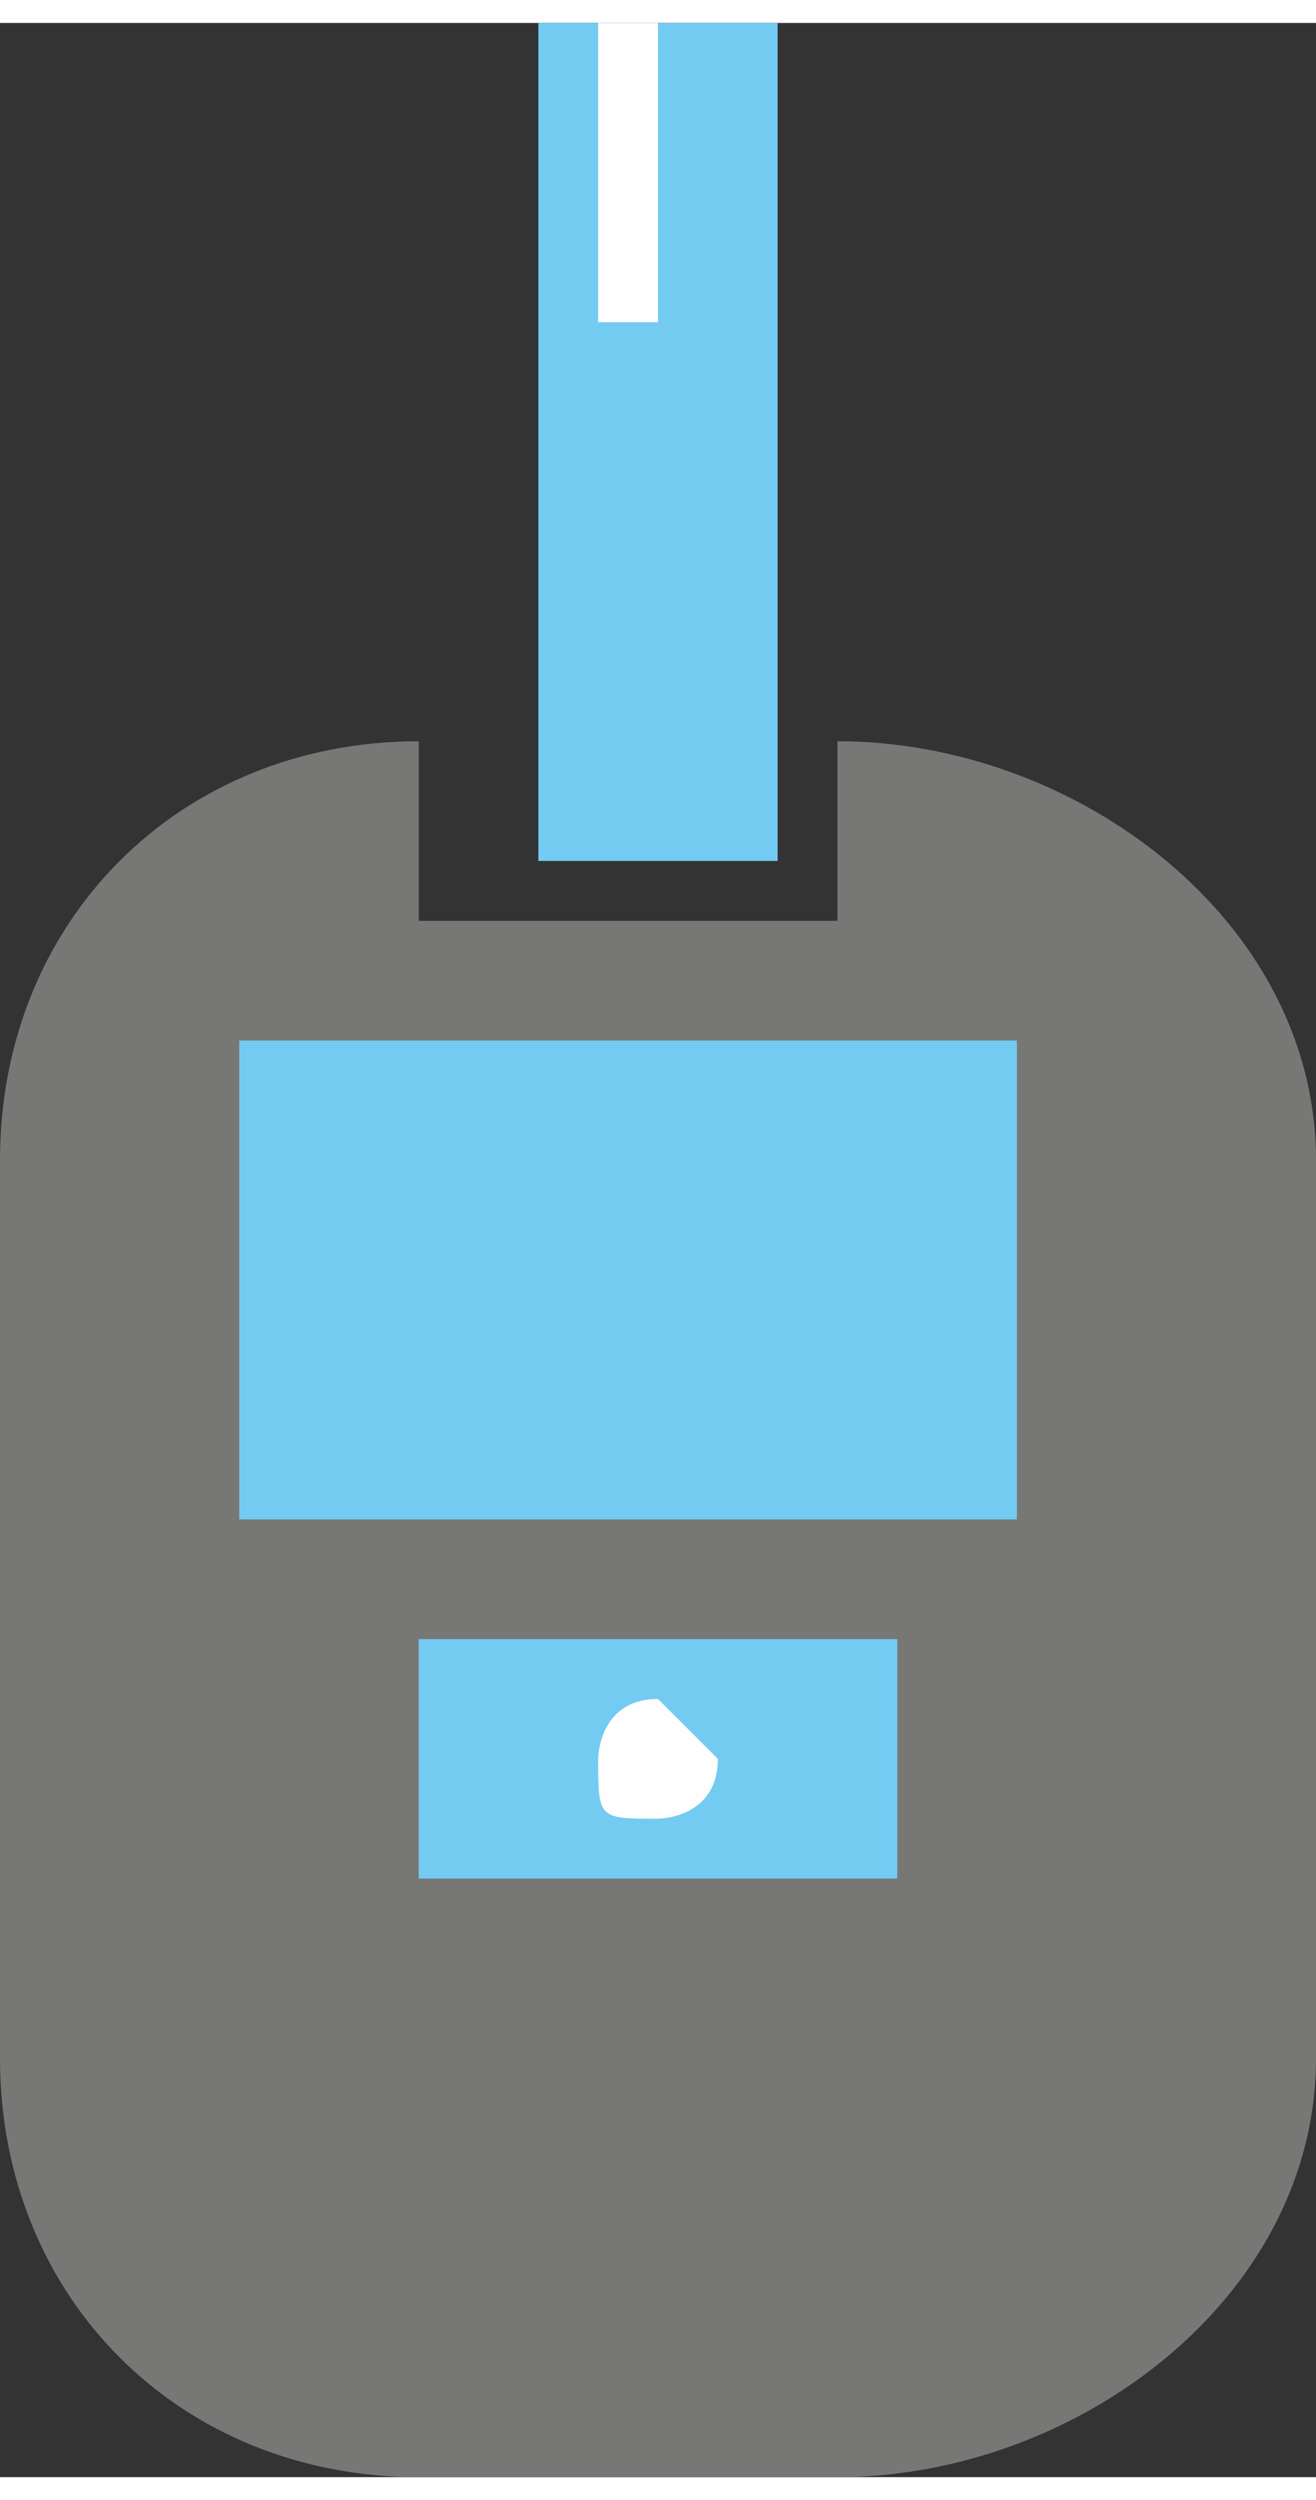 <?xml version="1.0" encoding="UTF-8"?>
<!DOCTYPE svg PUBLIC "-//W3C//DTD SVG 1.1//EN" "http://www.w3.org/Graphics/SVG/1.1/DTD/svg11.dtd">
<!-- Creator: CorelDRAW X8 -->
<svg xmlns="http://www.w3.org/2000/svg" xml:space="preserve" width="0.463in" height="0.879in" version="1.1" style="shape-rendering:geometricPrecision; text-rendering:geometricPrecision; image-rendering:optimizeQuality; fill-rule:evenodd; clip-rule:evenodd"
viewBox="0 0 22 41"
 xmlns:xlink="http://www.w3.org/1999/xlink">
 <rect x="0" y="0" width="22" height="41" fill="#333333" stroke="none"/>
 <defs>
  <style type="text/css">
   <![CDATA[
    .fil2 {fill:#FEFEFE}
    .fil0 {fill:#74CBF2}
    .fil1 {fill:#777876}
   ]]>
  </style>
 </defs>
 <g id="Layer_x0020_1">

  <polygon class="fil0" points="9,14 13,14 13,0 9,0 "/>
  <path class="fil1" d="M14 12l0 0c4,0 8,3 8,7l0 15c0,4 -4,7 -8,7l-7 0c-4,0 -7,-3 -7,-7l0 -15c0,-4 3,-7 7,-7l0 3 7 0 0 -3z"/>
  <path class="fil0" d="M5 17l12 0c0,0 0,0 0,0l0 8c0,0 0,0 0,0l-12 0c-1,0 -1,0 -1,0l0 -8c0,0 0,0 1,0l0 0z"/>
  <path class="fil0" d="M7 27l8 0c0,0 0,0 0,1l0 3c0,0 0,0 0,0l-8 0c0,0 0,0 0,0l0 -3c0,-1 0,-1 0,-1l0 0z"/>
  <path class="fil2" d="M11 28c0,0 1,1 1,1 0,1 -1,1 -1,1 -1,0 -1,0 -1,-1 0,0 0,-1 1,-1l0 0z"/>
  <path class="fil2" d="M10 0l1 0c0,0 0,0 0,0l0 5c0,0 0,0 0,0l-1 0c0,0 0,0 0,0l0 -5c0,0 0,0 0,0l0 0z"/>
 </g>
</svg>
